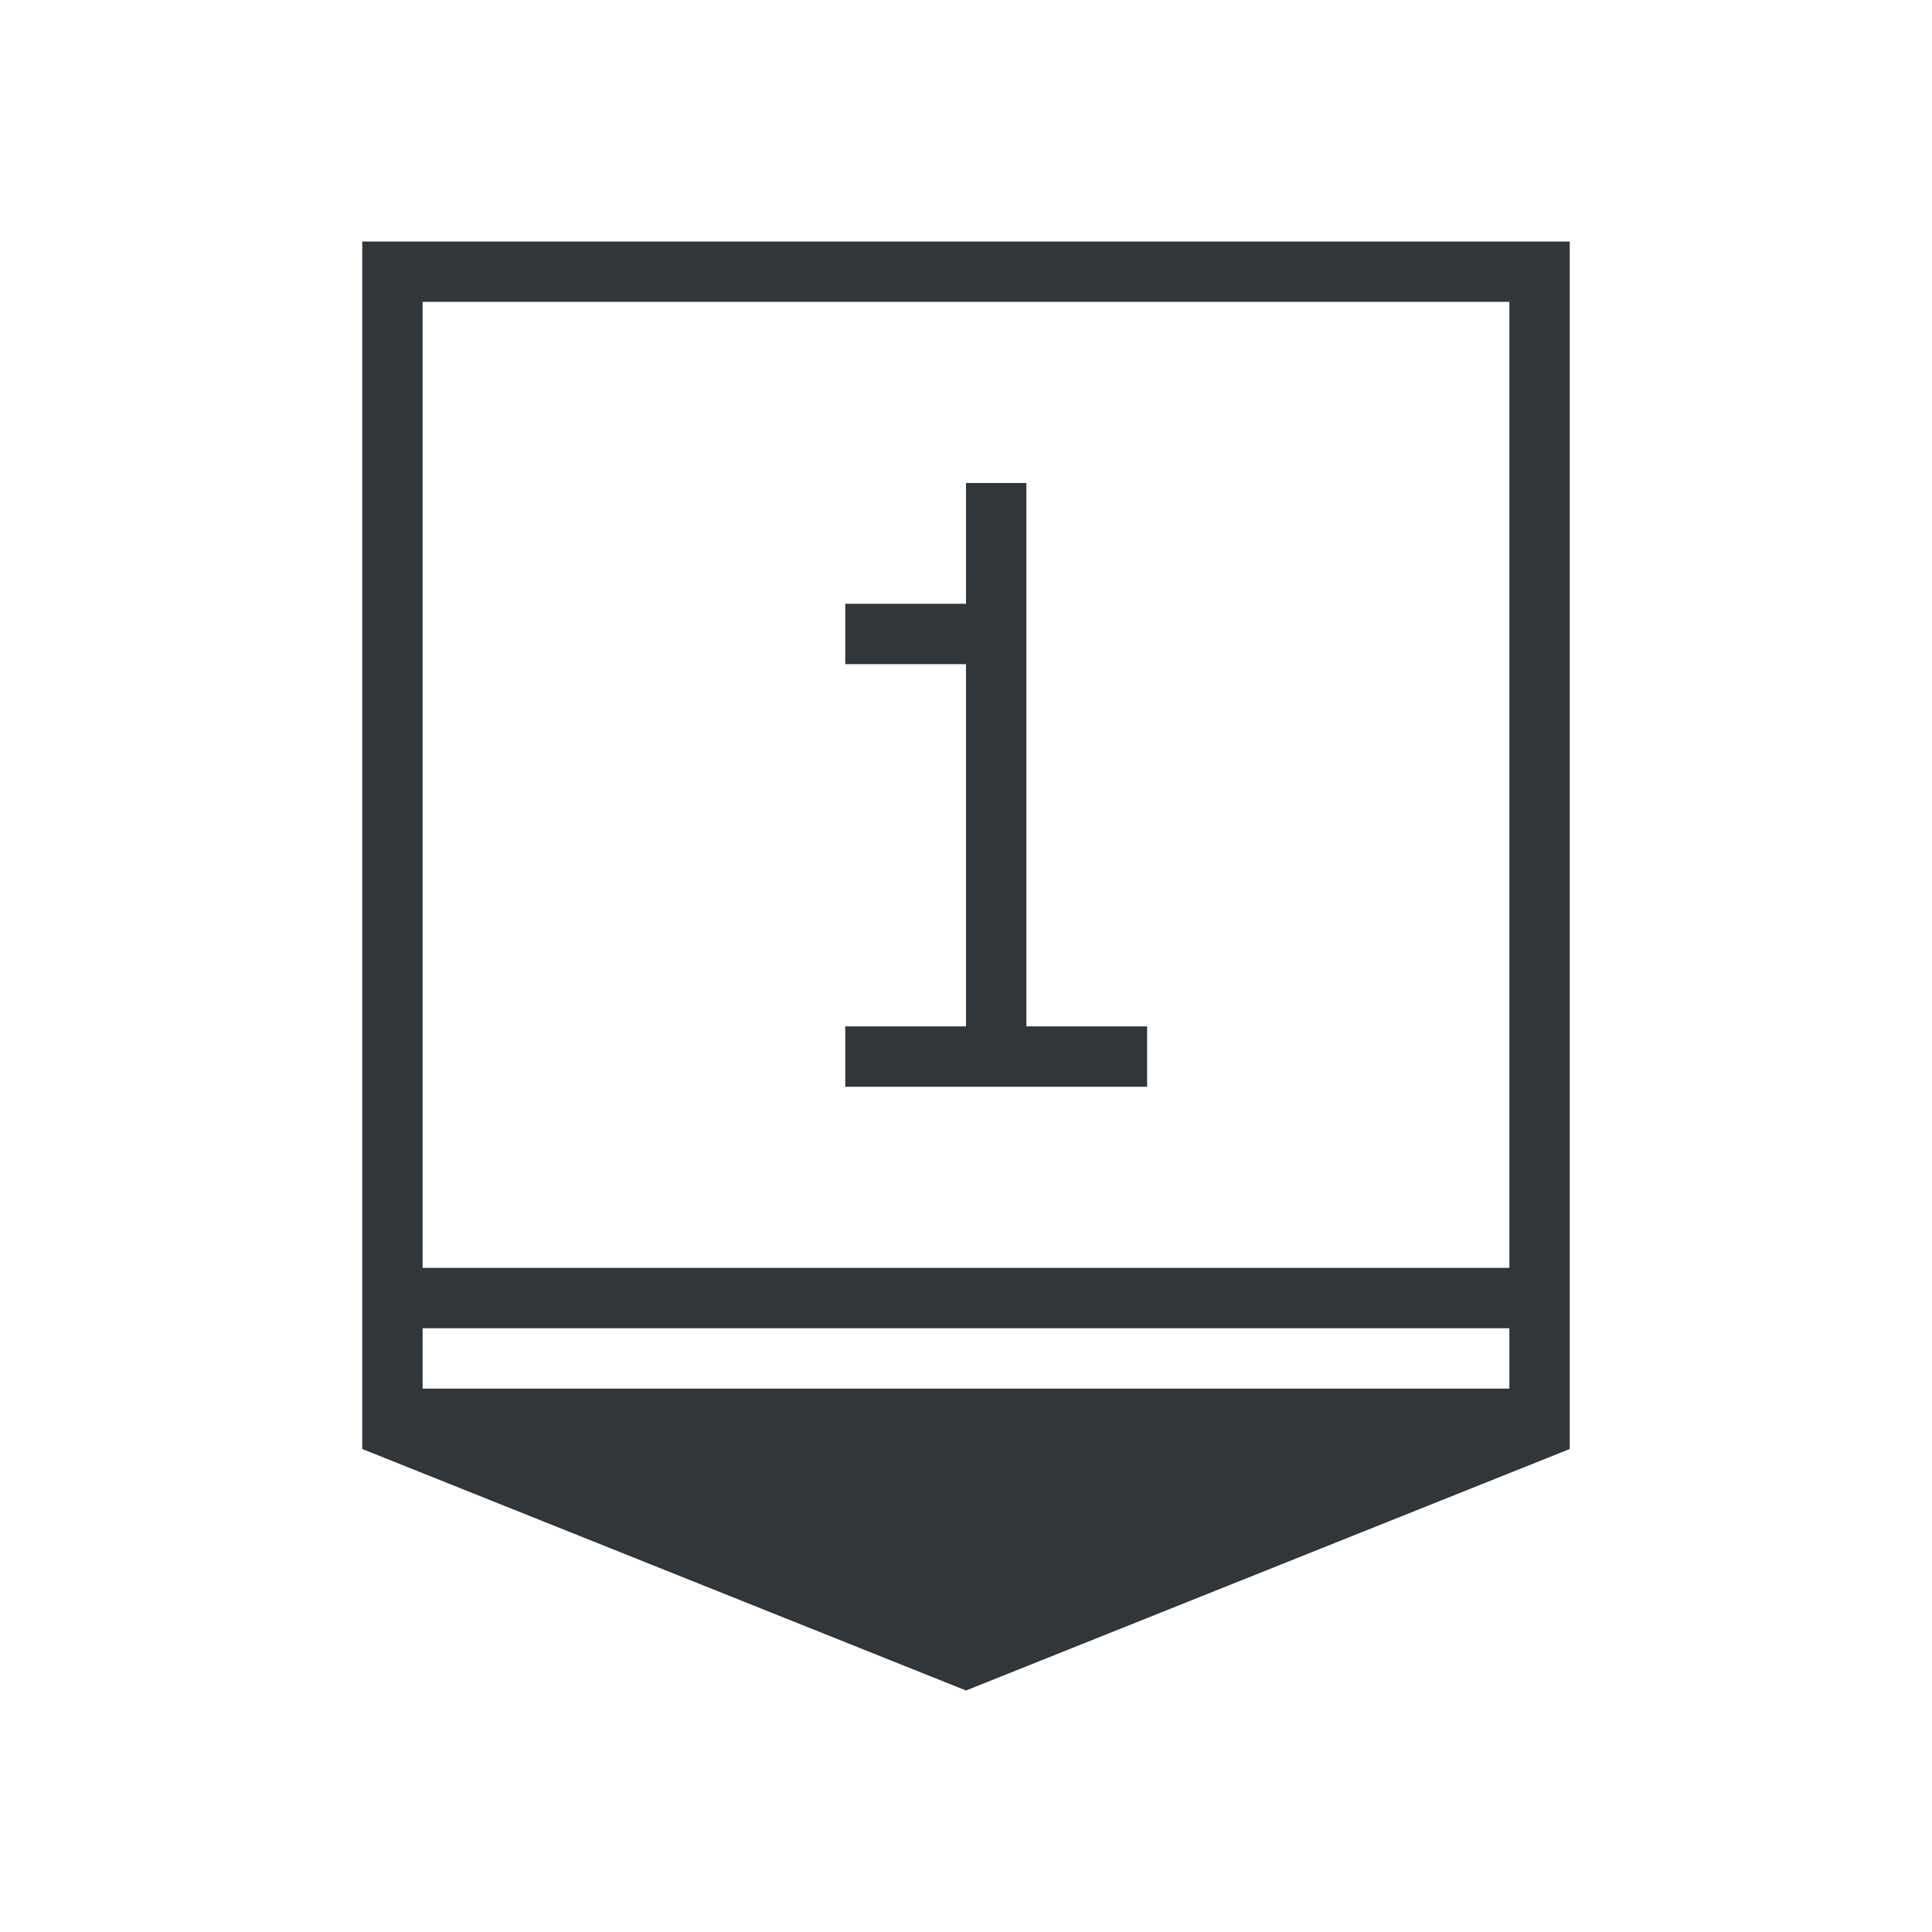 <svg xmlns="http://www.w3.org/2000/svg" id="svg372" width="32" height="32" version="1.1">
<defs id="defs3">
<style id="current-color-scheme" type="text/css">
.ColorScheme-Contrast{color:#31363b}
</style>
</defs>
<g id="input-num-on" transform="translate(-19 -112)">
<path id="rect54" fill="none" d="M19 112h32v32H19z"/>
<path id="path56" fill="currentColor" d="M25 116v20l10 4 10-4v-20h-1zm1 1h18v16H26Zm9 3v2h-2v1h2v6h-2v1h5v-1h-2v-9zm-9 14h18v1H26Z" class="ColorScheme-Contrast"/>
</g>
</svg>
